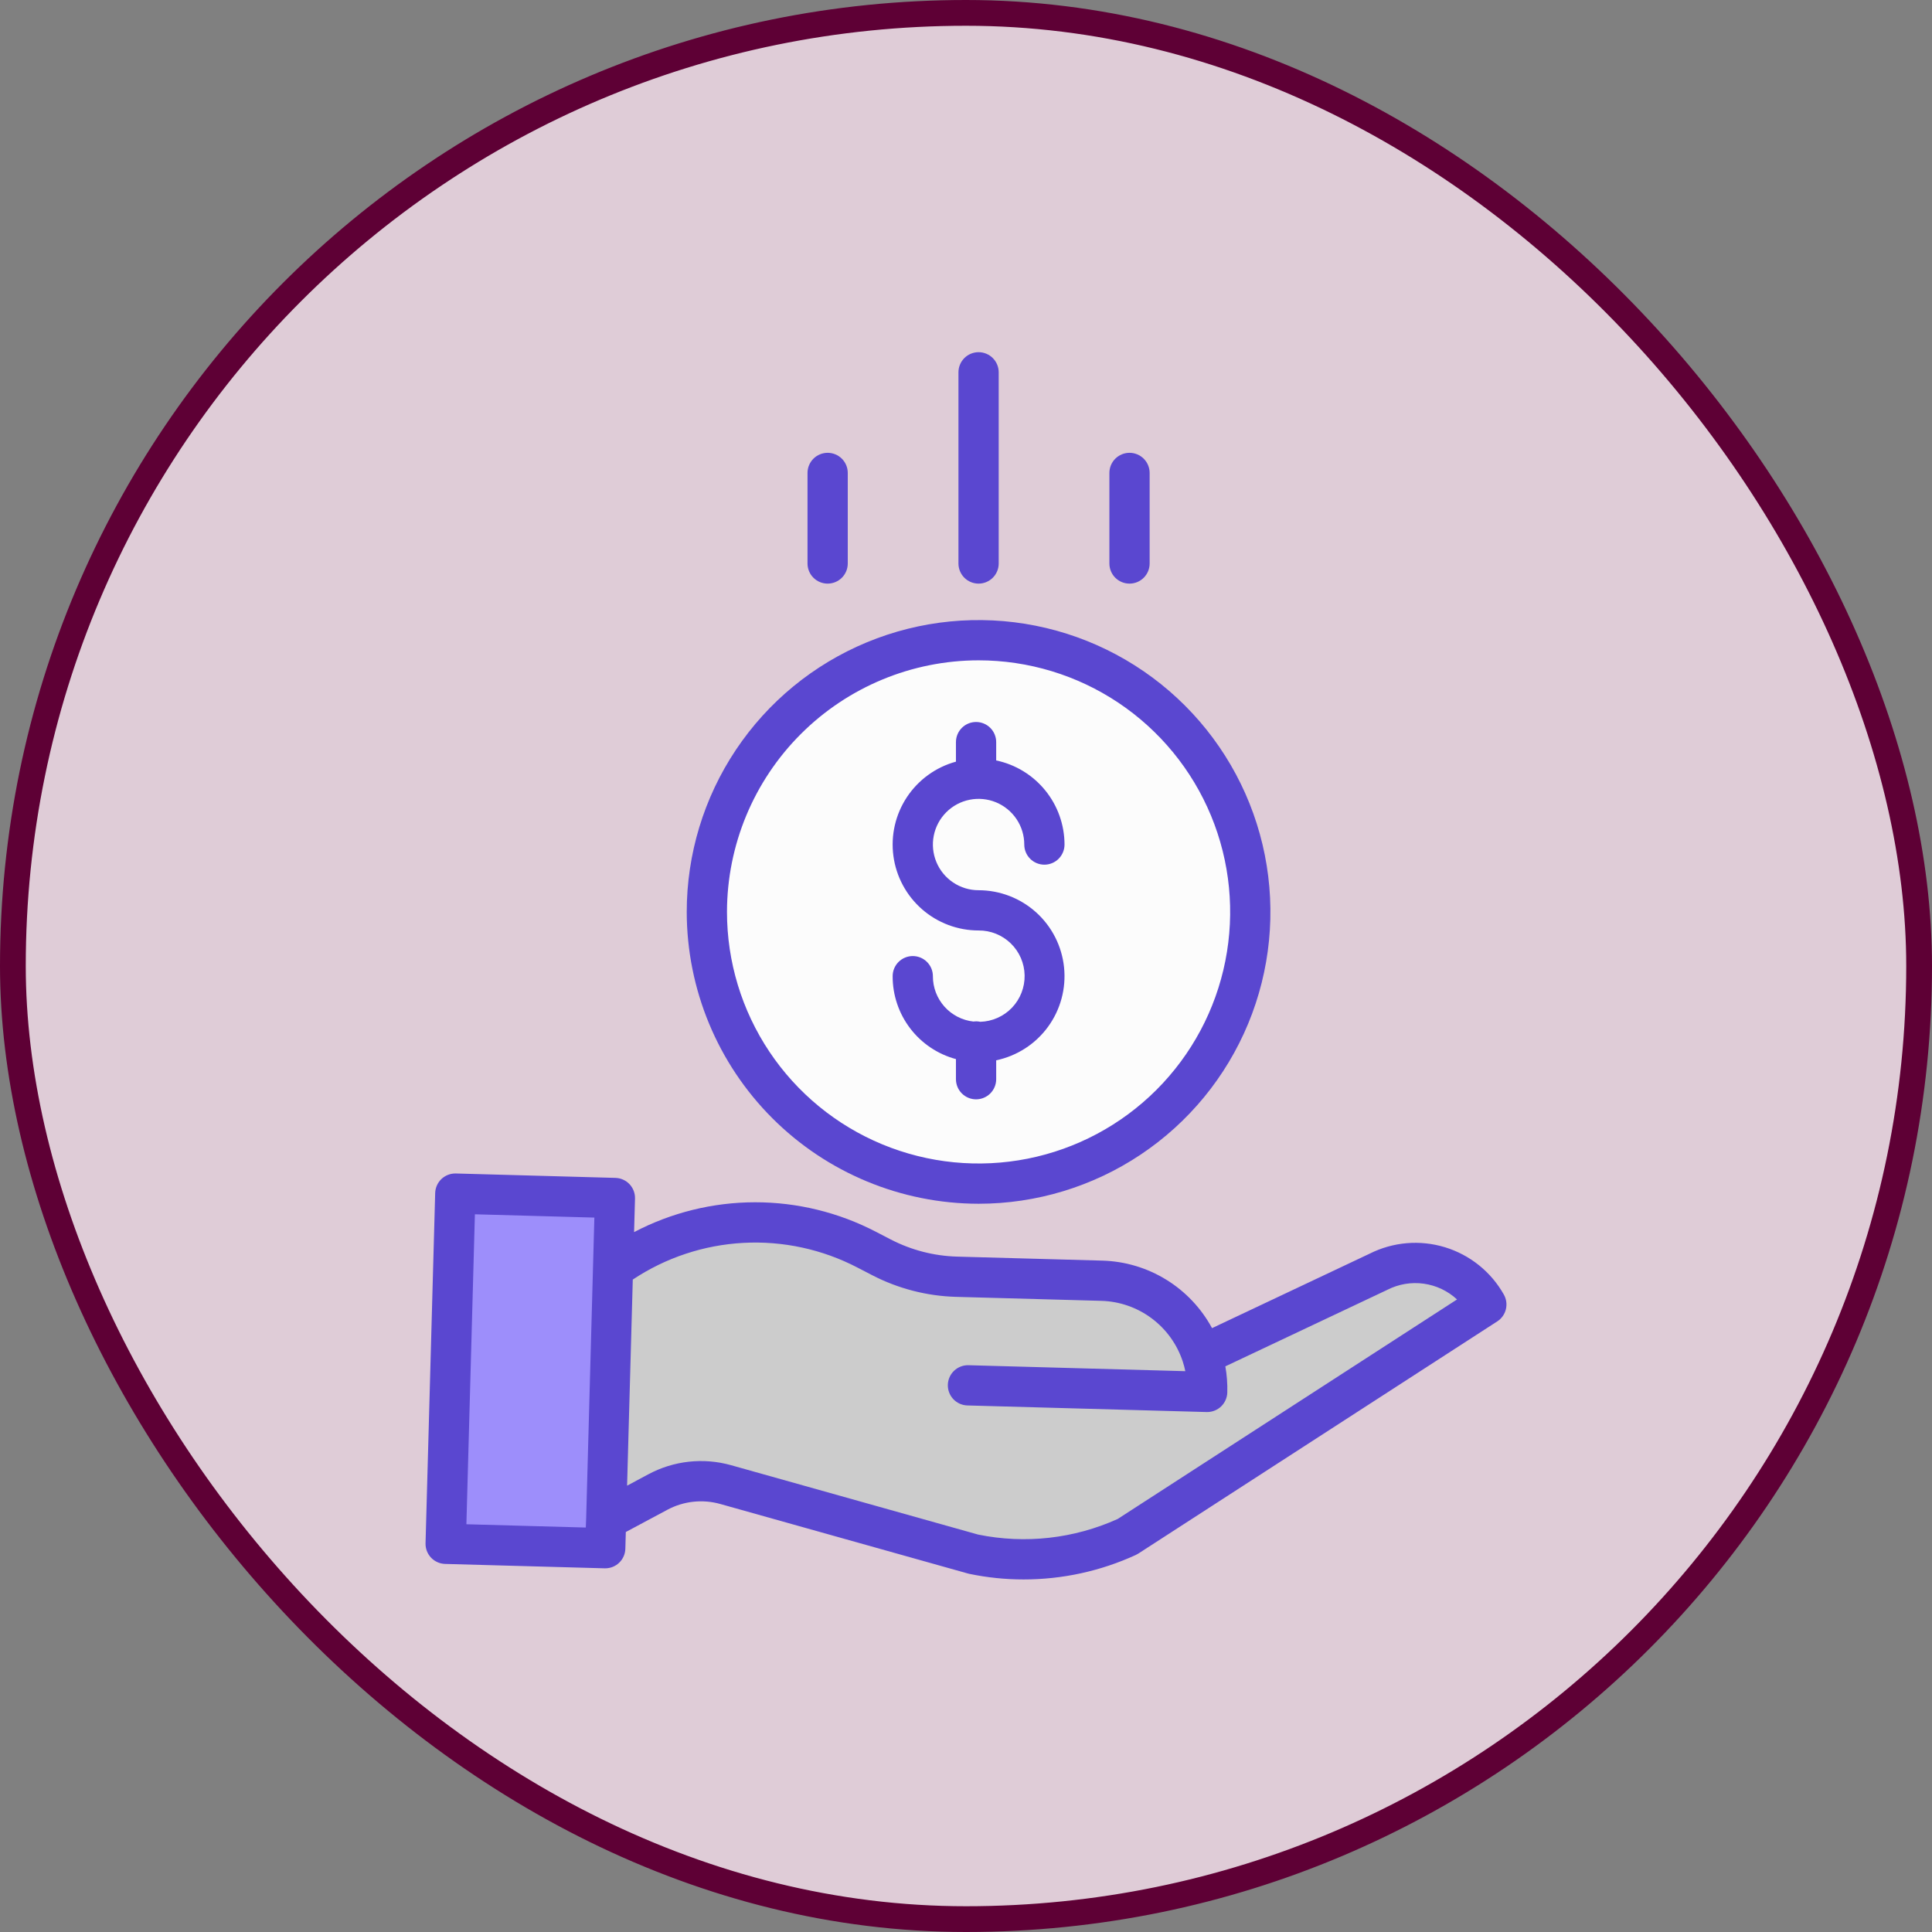 <svg width="150" height="150" viewBox="0 0 150 150" fill="none" xmlns="http://www.w3.org/2000/svg">
<rect x="0" y="0" width="150" height="150" fill="#808080" stroke="none"/>
<rect x="1" y="1" width="148" height="148" rx="74" fill="#DFCCD7"/>
<rect x="1" y="1" width="148" height="148" rx="74" stroke="#5E0035" stroke-width="2"/>
<path d="M93.312 105.217L107.021 98.74C108.476 98.005 110.159 97.859 111.719 98.332C113.279 98.805 114.596 99.86 115.398 101.279L87.529 119.307C83.793 121.031 79.6 121.506 75.572 120.662L56.352 115.266C54.583 114.769 52.69 114.977 51.07 115.844L47.051 117.994L47.592 98.391L47.752 98.394C50.569 96.393 53.884 95.207 57.331 94.966C60.779 94.725 64.226 95.438 67.295 97.027L68.445 97.623C70.244 98.556 72.231 99.069 74.256 99.125L85.555 99.436C87.286 99.483 88.96 100.064 90.349 101.098C91.737 102.133 92.772 103.572 93.312 105.217Z" fill="#CCCCCC"/>
<path d="M75.977 91.897C87.627 91.897 97.072 82.452 97.072 70.801C97.072 59.15 87.627 49.705 75.977 49.705C64.326 49.705 54.881 59.15 54.881 70.801C54.881 82.452 64.326 91.897 75.977 91.897Z" fill="#FCFCFC"/>
<path d="M47.051 117.994L46.99 120.203L34.602 119.861L35.35 92.672L47.74 93.014L47.592 98.391L47.051 117.994Z" fill="#9D8EFB"/>
<path d="M76.107 79.331C75.932 79.293 75.751 79.286 75.574 79.312C74.708 79.217 73.907 78.804 73.327 78.154C72.746 77.504 72.427 76.662 72.43 75.791C72.43 75.376 72.265 74.979 71.972 74.686C71.679 74.393 71.282 74.228 70.867 74.228C70.453 74.228 70.055 74.393 69.762 74.686C69.469 74.979 69.305 75.376 69.305 75.791C69.3 77.255 69.779 78.68 70.668 79.845C71.556 81.009 72.805 81.847 74.219 82.228V83.789C74.219 84.204 74.384 84.601 74.677 84.894C74.97 85.187 75.367 85.352 75.781 85.352C76.196 85.352 76.593 85.187 76.886 84.894C77.179 84.601 77.344 84.204 77.344 83.789V82.322C78.96 81.983 80.392 81.058 81.365 79.725C82.339 78.391 82.783 76.745 82.613 75.103C82.443 73.461 81.671 71.941 80.445 70.835C79.219 69.73 77.627 69.118 75.977 69.117C75.275 69.117 74.59 68.909 74.006 68.519C73.423 68.13 72.968 67.576 72.7 66.928C72.431 66.279 72.361 65.566 72.498 64.878C72.635 64.19 72.973 63.558 73.469 63.062C73.965 62.566 74.597 62.228 75.285 62.092C75.973 61.955 76.686 62.025 77.334 62.293C77.982 62.562 78.536 63.017 78.926 63.6C79.316 64.183 79.524 64.869 79.524 65.57C79.524 65.985 79.688 66.382 79.981 66.675C80.274 66.968 80.672 67.133 81.086 67.133C81.501 67.133 81.898 66.968 82.191 66.675C82.484 66.382 82.649 65.985 82.649 65.57C82.647 64.039 82.119 62.554 81.153 61.366C80.187 60.177 78.843 59.356 77.344 59.04V57.617C77.344 57.203 77.179 56.805 76.886 56.512C76.593 56.219 76.196 56.055 75.781 56.055C75.367 56.055 74.97 56.219 74.677 56.512C74.384 56.805 74.219 57.203 74.219 57.617V59.135C72.66 59.561 71.309 60.538 70.416 61.884C69.523 63.231 69.149 64.856 69.364 66.458C69.579 68.059 70.368 69.528 71.584 70.592C72.8 71.656 74.361 72.242 75.977 72.242C76.911 72.235 77.81 72.596 78.479 73.248C79.149 73.899 79.534 74.789 79.551 75.723C79.568 76.657 79.216 77.56 78.571 78.236C77.926 78.911 77.041 79.305 76.107 79.332V79.331Z" fill="#5A47D0"/>
<path d="M75.977 93.459C80.458 93.459 84.839 92.13 88.565 89.64C92.291 87.151 95.195 83.612 96.91 79.472C98.625 75.332 99.074 70.776 98.199 66.38C97.325 61.985 95.167 57.948 91.998 54.779C88.829 51.61 84.792 49.452 80.397 48.578C76.002 47.704 71.446 48.152 67.306 49.867C63.165 51.582 59.627 54.486 57.137 58.213C54.647 61.939 53.318 66.319 53.318 70.801C53.325 76.808 55.715 82.567 59.962 86.815C64.21 91.063 69.969 93.452 75.977 93.459ZM75.977 51.268C79.84 51.268 83.616 52.413 86.829 54.559C90.041 56.706 92.544 59.757 94.023 63.326C95.501 66.895 95.888 70.823 95.134 74.612C94.381 78.401 92.52 81.881 89.789 84.613C87.057 87.345 83.576 89.205 79.787 89.959C75.998 90.712 72.071 90.326 68.501 88.847C64.932 87.369 61.882 84.865 59.735 81.653C57.589 78.441 56.443 74.664 56.443 70.801C56.449 65.622 58.509 60.657 62.171 56.995C65.833 53.333 70.798 51.273 75.977 51.268Z" fill="#5A47D0"/>
<path d="M106.336 97.336L94.102 103.116C93.268 101.573 92.044 100.276 90.551 99.356C89.058 98.436 87.35 97.925 85.597 97.874L74.299 97.563C72.509 97.511 70.754 97.057 69.163 96.235L68.013 95.639C65.112 94.128 61.889 93.341 58.619 93.344C55.348 93.348 52.127 94.142 49.23 95.66L49.302 93.056C49.307 92.851 49.273 92.647 49.199 92.455C49.126 92.264 49.016 92.088 48.875 91.939C48.734 91.79 48.565 91.67 48.377 91.587C48.19 91.503 47.988 91.457 47.783 91.451L35.392 91.109C35.187 91.104 34.983 91.138 34.791 91.212C34.6 91.285 34.424 91.395 34.275 91.536C34.126 91.677 34.006 91.847 33.923 92.034C33.839 92.221 33.793 92.423 33.787 92.628L33.039 119.818C33.028 120.232 33.181 120.634 33.466 120.935C33.751 121.236 34.144 121.411 34.558 121.423L46.947 121.764H46.99C47.397 121.765 47.788 121.606 48.08 121.322C48.372 121.038 48.541 120.652 48.552 120.245L48.588 118.945L51.808 117.222C53.071 116.543 54.549 116.381 55.929 116.771L75.15 122.167C75.183 122.177 75.218 122.185 75.252 122.192C76.64 122.482 78.055 122.628 79.474 122.627C82.481 122.629 85.452 121.981 88.185 120.726C88.252 120.695 88.317 120.659 88.379 120.619L116.248 102.592C116.582 102.376 116.821 102.04 116.916 101.653C117.011 101.266 116.955 100.858 116.759 100.511C115.763 98.743 114.125 97.427 112.184 96.835C110.243 96.244 108.149 96.423 106.336 97.336ZM45.508 117.951L45.481 118.598L36.211 118.343L36.871 94.277L46.146 94.533L45.508 117.951V117.951ZM86.776 117.933C83.382 119.465 79.591 119.889 75.943 119.144L56.773 113.761C54.616 113.152 52.307 113.405 50.333 114.466L48.687 115.347L49.129 99.345C51.688 97.644 54.656 96.659 57.725 96.496C60.794 96.332 63.851 96.995 66.576 98.415L67.725 99.01C69.735 100.048 71.952 100.622 74.213 100.687L85.512 100.997C86.921 101.038 88.282 101.511 89.412 102.353C90.543 103.195 91.386 104.365 91.828 105.703C91.909 105.951 91.975 106.203 92.028 106.458L75.195 105.995C74.781 105.983 74.379 106.137 74.078 106.422C73.777 106.707 73.602 107.099 73.59 107.514C73.579 107.928 73.733 108.33 74.017 108.631C74.302 108.932 74.695 109.107 75.109 109.119L93.681 109.63H93.725C94.132 109.63 94.523 109.472 94.814 109.188C95.106 108.904 95.276 108.517 95.287 108.111C95.305 107.431 95.255 106.752 95.136 106.083L107.69 100.152C107.702 100.146 107.714 100.14 107.726 100.134C108.596 99.694 109.579 99.53 110.544 99.665C111.509 99.8 112.409 100.227 113.124 100.889L86.776 117.933ZM75.977 45.312C76.391 45.312 76.788 45.148 77.081 44.855C77.374 44.562 77.539 44.164 77.539 43.75V28.906C77.539 28.492 77.374 28.094 77.081 27.801C76.788 27.508 76.391 27.344 75.977 27.344C75.562 27.344 75.165 27.508 74.872 27.801C74.579 28.094 74.414 28.492 74.414 28.906V43.75C74.414 44.164 74.579 44.562 74.872 44.855C75.165 45.148 75.562 45.312 75.977 45.312ZM87.695 45.312C88.11 45.312 88.507 45.148 88.8 44.855C89.093 44.562 89.258 44.164 89.258 43.75V36.719C89.258 36.304 89.093 35.907 88.8 35.614C88.507 35.321 88.11 35.156 87.695 35.156C87.281 35.156 86.883 35.321 86.59 35.614C86.297 35.907 86.133 36.304 86.133 36.719V43.75C86.133 44.164 86.297 44.562 86.59 44.855C86.883 45.148 87.281 45.312 87.695 45.312ZM64.258 45.312C64.672 45.312 65.07 45.148 65.363 44.855C65.656 44.562 65.82 44.164 65.82 43.75V36.719C65.82 36.304 65.656 35.907 65.363 35.614C65.07 35.321 64.672 35.156 64.258 35.156C63.843 35.156 63.446 35.321 63.153 35.614C62.86 35.907 62.695 36.304 62.695 36.719V43.75C62.695 44.164 62.86 44.562 63.153 44.855C63.446 45.148 63.843 45.312 64.258 45.312Z" fill="#5A47D0"/>
</svg>

